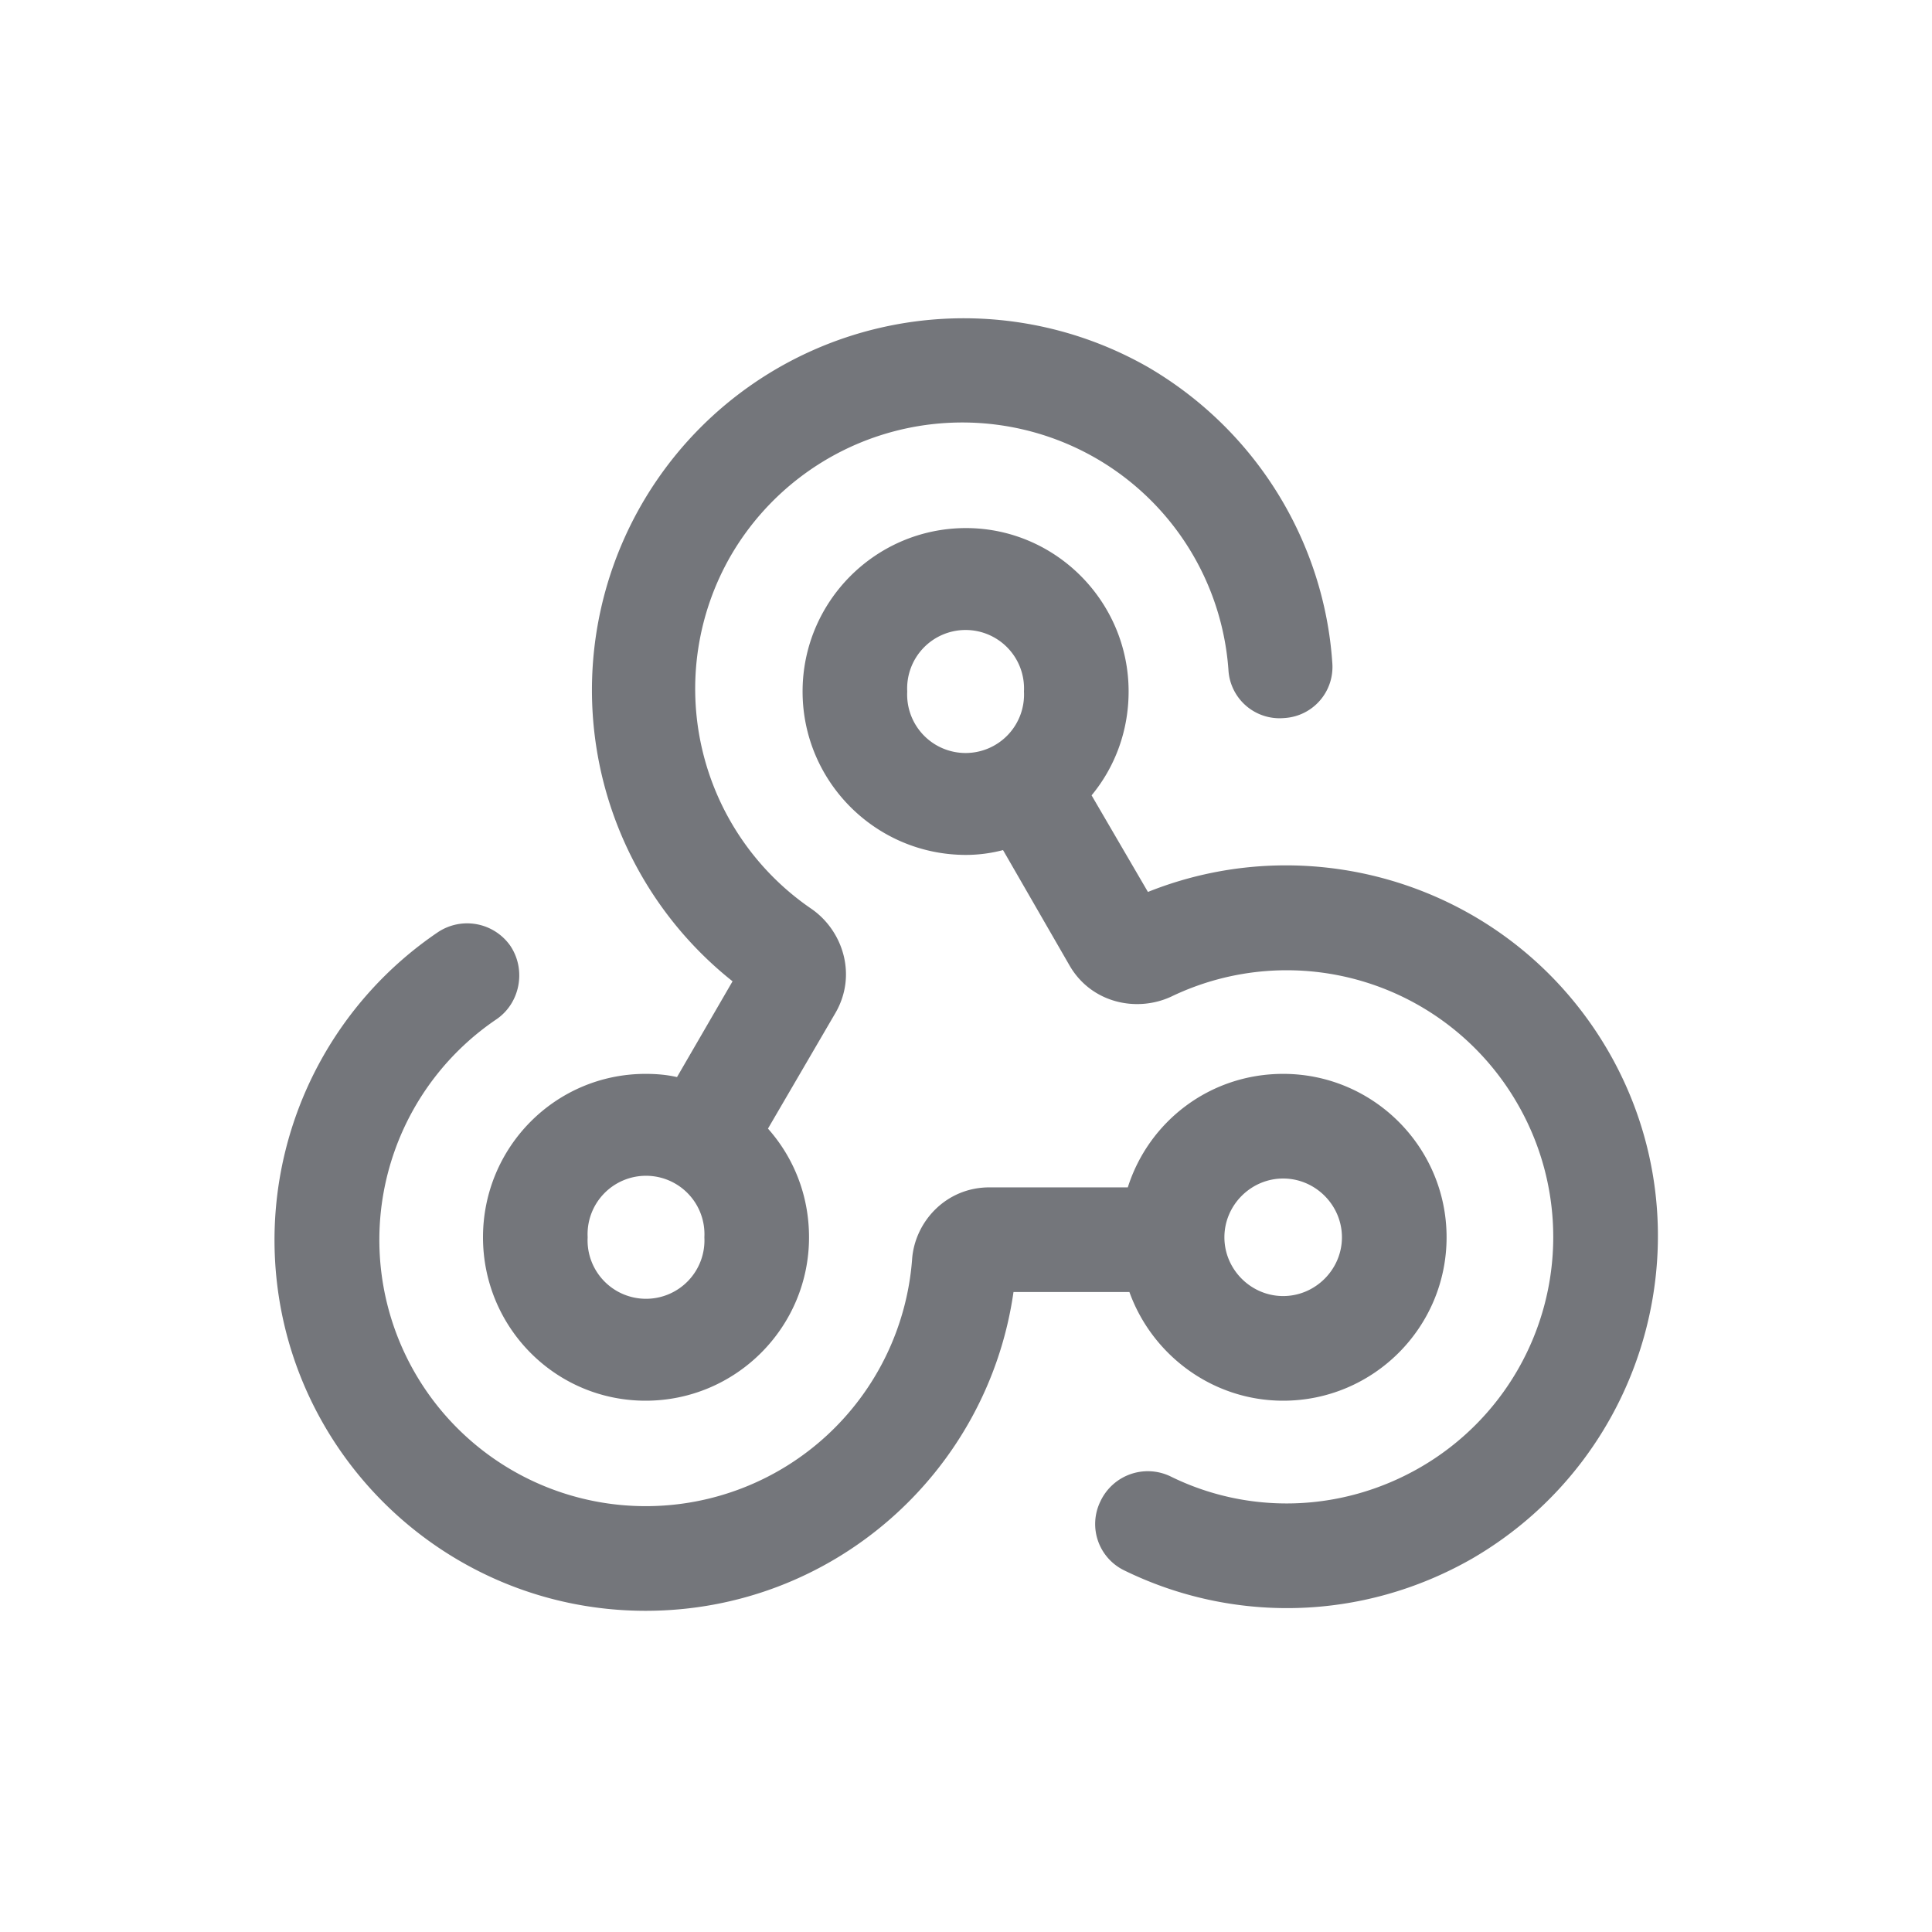 <svg xmlns="http://www.w3.org/2000/svg" fill="none" viewBox="0 0 24 24" focusable="false"><path fill="#74767B" fill-rule="evenodd" d="M10.05 15.37c0 1.12-.91 2.03-2.03 2.03S6 16.49 6 15.37s.9-2.03 2.02-2.03c.13 0 .26.01.39.04l.69-1.19a4.619 4.619 0 0 1 5.16-7.63c1.37.8 2.19 2.2 2.29 3.67.03.36-.24.67-.6.69a.636.636 0 0 1-.69-.6 3.31 3.31 0 0 0-1.65-2.63A3.326 3.326 0 0 0 9.08 6.9a3.31 3.31 0 0 0 1 4.39c.39.27.57.82.3 1.29l-.84 1.44c.32.36.51.83.51 1.35m2.41-4.81c-.15.04-.31.06-.46.06-1.12 0-2.03-.91-2.03-2.03s.91-2.03 2.03-2.03c1.11 0 2.02.91 2.02 2.03 0 .49-.17.94-.46 1.29l.7 1.2c2.1-.84 4.55-.04 5.72 1.98 1.27 2.2.51 5.02-1.69 6.3-1.38.79-2.99.8-4.32.15a.64.64 0 0 1-.3-.86.65.65 0 0 1 .87-.31c.95.47 2.11.46 3.1-.11a3.305 3.305 0 0 0 1.21-4.52 3.307 3.307 0 0 0-4.3-1.33c-.43.2-.99.08-1.26-.38zm.26-1.97a.726.726 0 1 1-1.45 0 .726.726 0 1 1 1.45 0m-6.55 4.07c.29-.2.37-.61.17-.91a.655.655 0 0 0-.9-.17 4.62 4.62 0 0 0-2.03 3.82c0 2.55 2.07 4.61 4.61 4.61 2.33 0 4.25-1.72 4.57-3.96h1.44c.28.78 1.03 1.35 1.91 1.35 1.12 0 2.03-.91 2.03-2.03s-.91-2.03-2.03-2.03c-.91 0-1.67.59-1.93 1.41h-1.72c-.54 0-.93.43-.96.9a3.317 3.317 0 0 1-3.31 3.06 3.308 3.308 0 0 1-1.85-6.05m2.58 2.71a.726.726 0 1 1-1.45 0 .726.726 0 1 1 1.45 0m7.92 0c0 .4-.33.73-.73.73s-.73-.33-.73-.73.33-.73.73-.73.73.33.73.73"/></svg>